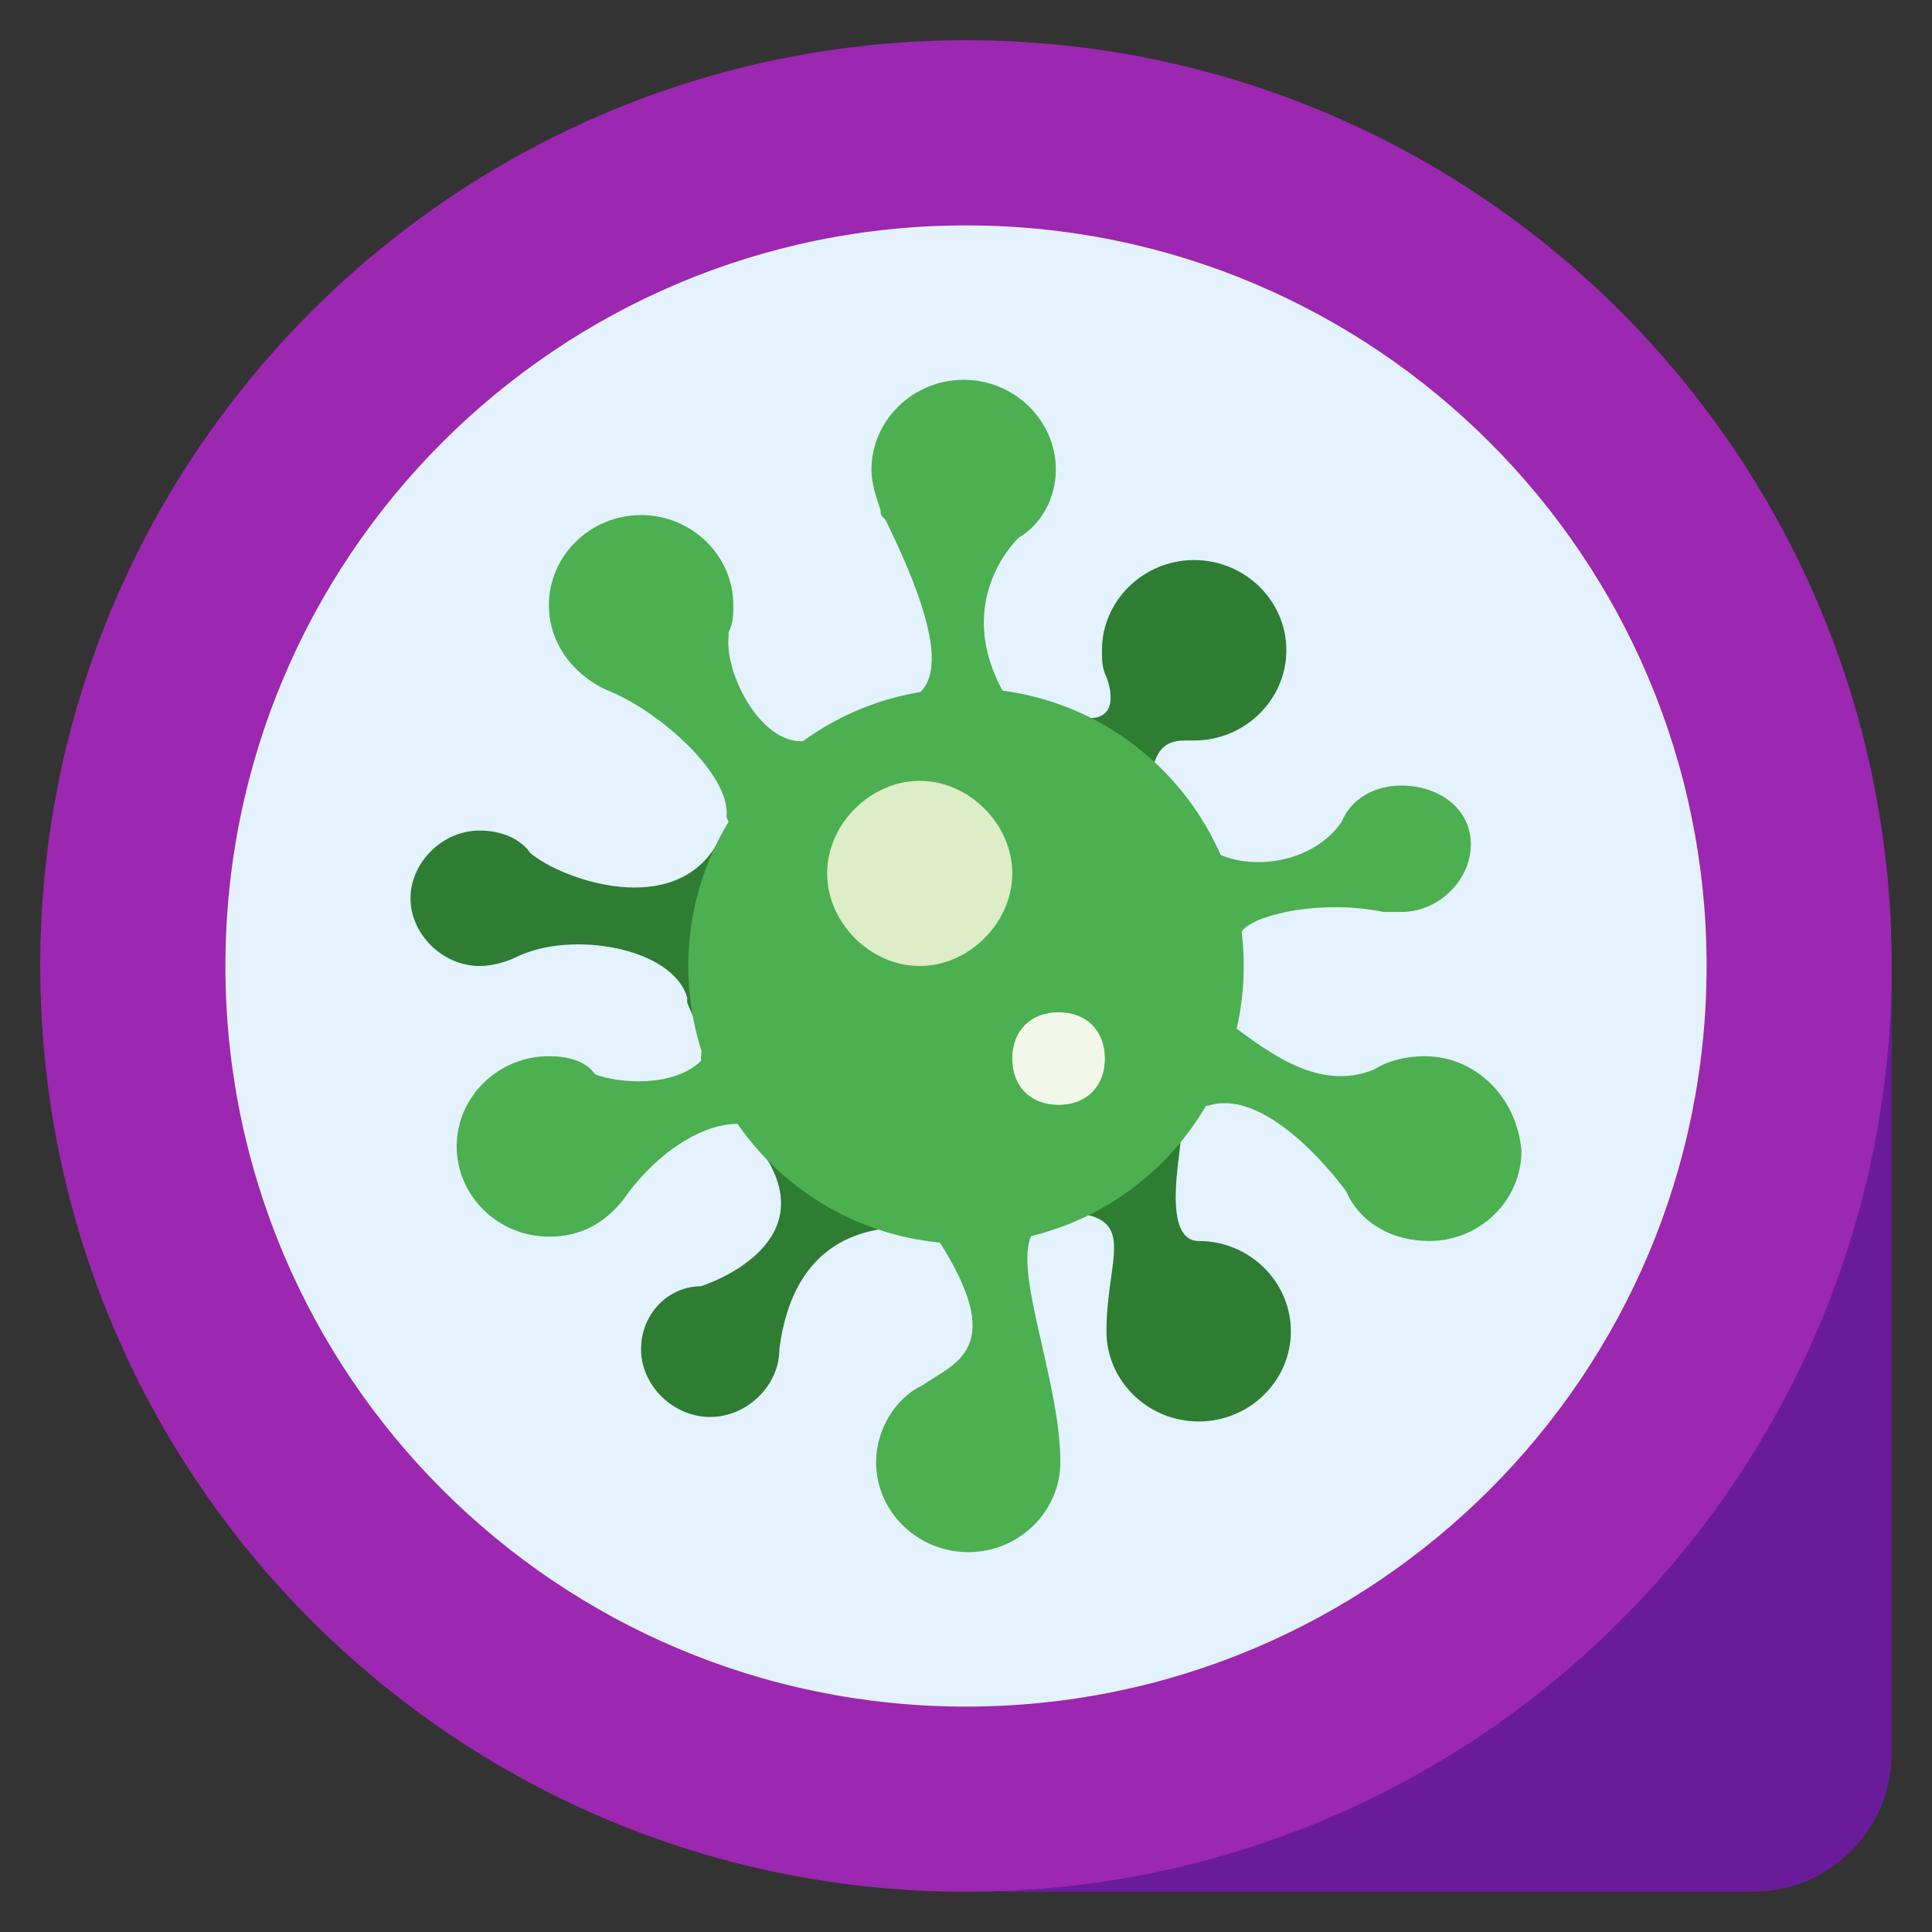 <?xml version="1.0" encoding="UTF-8" standalone="no"?>
<!DOCTYPE svg PUBLIC "-//W3C//DTD SVG 1.1//EN" "http://www.w3.org/Graphics/SVG/1.1/DTD/svg11.dtd">
<svg width="100%" height="100%" viewBox="0 0 48 48" version="1.1" xmlns="http://www.w3.org/2000/svg" xmlns:xlink="http://www.w3.org/1999/xlink" xml:space="preserve" xmlns:serif="http://www.serif.com/" style="fill-rule:evenodd;clip-rule:evenodd;stroke-linejoin:round;stroke-miterlimit:1.414;">
    <rect x="0" y="0" width="48" height="48" fill="#333333" stroke="none"/>
    <g id="surface1_134_" transform="matrix(1.15,0,0,1.15,-3.6,-3.6)">
        <path d="M44,41C44,42.656 42.656,44 41,44L25,44C23.344,44 22,42.656 22,41L22,24C22,22.344 23.344,21 25,21L41,21C42.656,21 44,22.344 44,24L44,41Z" style="fill:rgb(106,27,154);fill-rule:nonzero;"/>
        <path d="M24,4C12.956,4 4,12.956 4,24C4,35.044 12.956,44 24,44C35.044,44 44,35.044 44,24C44,12.956 35.044,4 24,4Z" style="fill:rgb(156,39,176);fill-rule:nonzero;"/>
        <path d="M40,24C40,32.836 32.836,40 24,40C15.164,40 8,32.836 8,24C8,15.164 15.164,8 24,8C32.836,8 40,15.164 40,24Z" style="fill:rgb(227,242,253);fill-rule:nonzero;"/>
        <path d="M29.027,29.941C28.23,29.941 28.632,28.089 28.632,27.8C28.73,27.652 28.03,19.71 28.03,19.71C28.132,19.417 28.229,19.128 28.729,19.128L28.929,19.128C30.023,19.128 30.921,18.249 30.921,17.179C30.921,16.105 30.023,15.23 28.929,15.23C27.835,15.23 26.937,16.105 26.937,17.179C26.937,17.374 26.937,17.566 27.035,17.761C27.035,17.761 27.437,18.738 26.539,18.64C26.539,18.64 19.008,21.253 18.644,21.32C17.722,23.004 15.281,22.14 14.589,21.562C14.39,21.269 13.991,21.074 13.491,21.074C12.694,21.074 11.999,21.758 11.999,22.539C12,23.316 12.695,24 13.492,24C13.793,24 14.09,23.902 14.289,23.805C15.484,23.219 17.676,23.61 17.976,24.684L17.976,24.782C18.019,25.001 19.581,28.012 19.769,28.29C20.765,30.142 18.273,30.919 18.273,30.919C17.578,30.919 16.98,31.505 16.98,32.282C16.98,33.063 17.675,33.743 18.472,33.743C19.269,33.743 19.968,33.063 19.968,32.282C20.163,30.723 20.964,29.751 22.456,29.653C22.686,29.727 26.237,29.458 26.538,29.36C27.636,29.555 27.034,30.43 27.034,31.895C27.034,32.965 27.932,33.84 29.026,33.84C30.124,33.84 31.018,32.965 31.018,31.895C31.02,30.82 30.125,29.941 29.027,29.941Z" style="fill:rgb(46,125,50);fill-rule:nonzero;"/>
        <path d="M33.41,20.102C32.812,20.102 32.316,20.395 32.117,20.883C31.519,21.758 30.222,21.953 29.426,21.567C29.281,21.227 20.863,18.934 20.863,19.032C19.769,19.618 18.773,17.766 18.871,16.887L18.871,16.789C18.973,16.594 18.973,16.398 18.973,16.203C18.973,15.133 18.075,14.258 16.981,14.258C15.887,14.258 14.989,15.133 14.989,16.203C14.989,17.082 15.587,17.766 16.286,18.058C17.395,18.507 18.931,19.882 18.825,20.781C19.266,21.574 18.2,25.746 18.278,26.047C17.68,26.633 16.485,26.535 15.985,26.34C15.786,26.047 15.387,25.949 14.989,25.949C13.895,25.949 12.997,26.824 12.997,27.898C12.997,28.968 13.895,29.847 14.989,29.847C15.688,29.847 16.184,29.554 16.583,29.066C17.181,28.191 18.177,27.41 19.071,27.41C19.204,27.601 29.926,23.418 29.926,23.32C30.028,22.929 31.617,22.539 33.016,22.832L33.411,22.832C34.208,22.832 34.907,22.148 34.907,21.371C34.906,20.59 34.207,20.102 33.41,20.102Z" style="fill:rgb(76,175,80);fill-rule:nonzero;"/>
        <path d="M30,24C30,27.313 27.312,30 24,30C20.687,30 18,27.312 18,24C18,20.688 20.687,18 24,18C27.312,18 30,20.688 30,24Z" style="fill:rgb(76,175,80);fill-rule:nonzero;"/>
        <path d="M25.543,29.652C25.766,29.222 25.012,29.093 24.418,29.113C23.824,29.136 23.25,29.476 23.359,29.855C24.941,32.281 23.75,32.574 23.054,33.062C22.452,33.351 22.058,34.035 22.058,34.718C22.058,35.788 22.953,36.663 24.05,36.663C25.144,36.663 26.038,35.788 26.038,34.718C26.043,32.867 24.848,30.234 25.543,29.652Z" style="fill:rgb(76,175,80);fill-rule:nonzero;"/>
        <path d="M33.906,25.949C33.511,25.949 33.113,26.047 32.812,26.238C31.625,26.722 30.535,25.859 29.742,25.277C29.344,25.031 28.89,25.656 28.762,25.906C28.629,26.156 28.426,27.039 29.227,27.019C30.582,26.581 32.215,28.871 32.215,28.871C32.516,29.555 33.211,29.941 34.008,29.941C35.106,29.941 36,29.066 36,27.992C35.898,26.824 35.004,25.949 33.906,25.949Z" style="fill:rgb(76,175,80);fill-rule:nonzero;"/>
        <path d="M22.258,14.355C23.551,16.984 23.453,17.96 22.754,18.253C22.137,18.694 23.137,19.3 23.875,19.21C24.613,19.112 25.281,18.749 24.82,18.105C23.679,16.085 25.144,14.742 25.144,14.742C25.644,14.449 25.941,13.867 25.941,13.281C25.941,12.211 25.046,11.336 23.949,11.336C22.855,11.336 21.957,12.211 21.957,13.281C21.957,13.574 22.059,13.867 22.156,14.156C22.156,14.258 22.156,14.258 22.258,14.355Z" style="fill:rgb(76,175,80);fill-rule:nonzero;"/>
        <path d="M26,27C25.398,27 25,26.602 25,26C25,25.398 25.398,25 26,25C26.602,25 27,25.398 27,26C27,26.602 26.602,27 26,27Z" style="fill:rgb(241,248,233);fill-rule:nonzero;"/>
        <path d="M23,24C21.934,24 21,23.066 21,22C21,20.934 21.934,20 23,20C24.066,20 25,20.934 25,22C25,23.066 24.066,24 23,24Z" style="fill:rgb(220,237,200);fill-rule:nonzero;"/>
    </g>
</svg>
